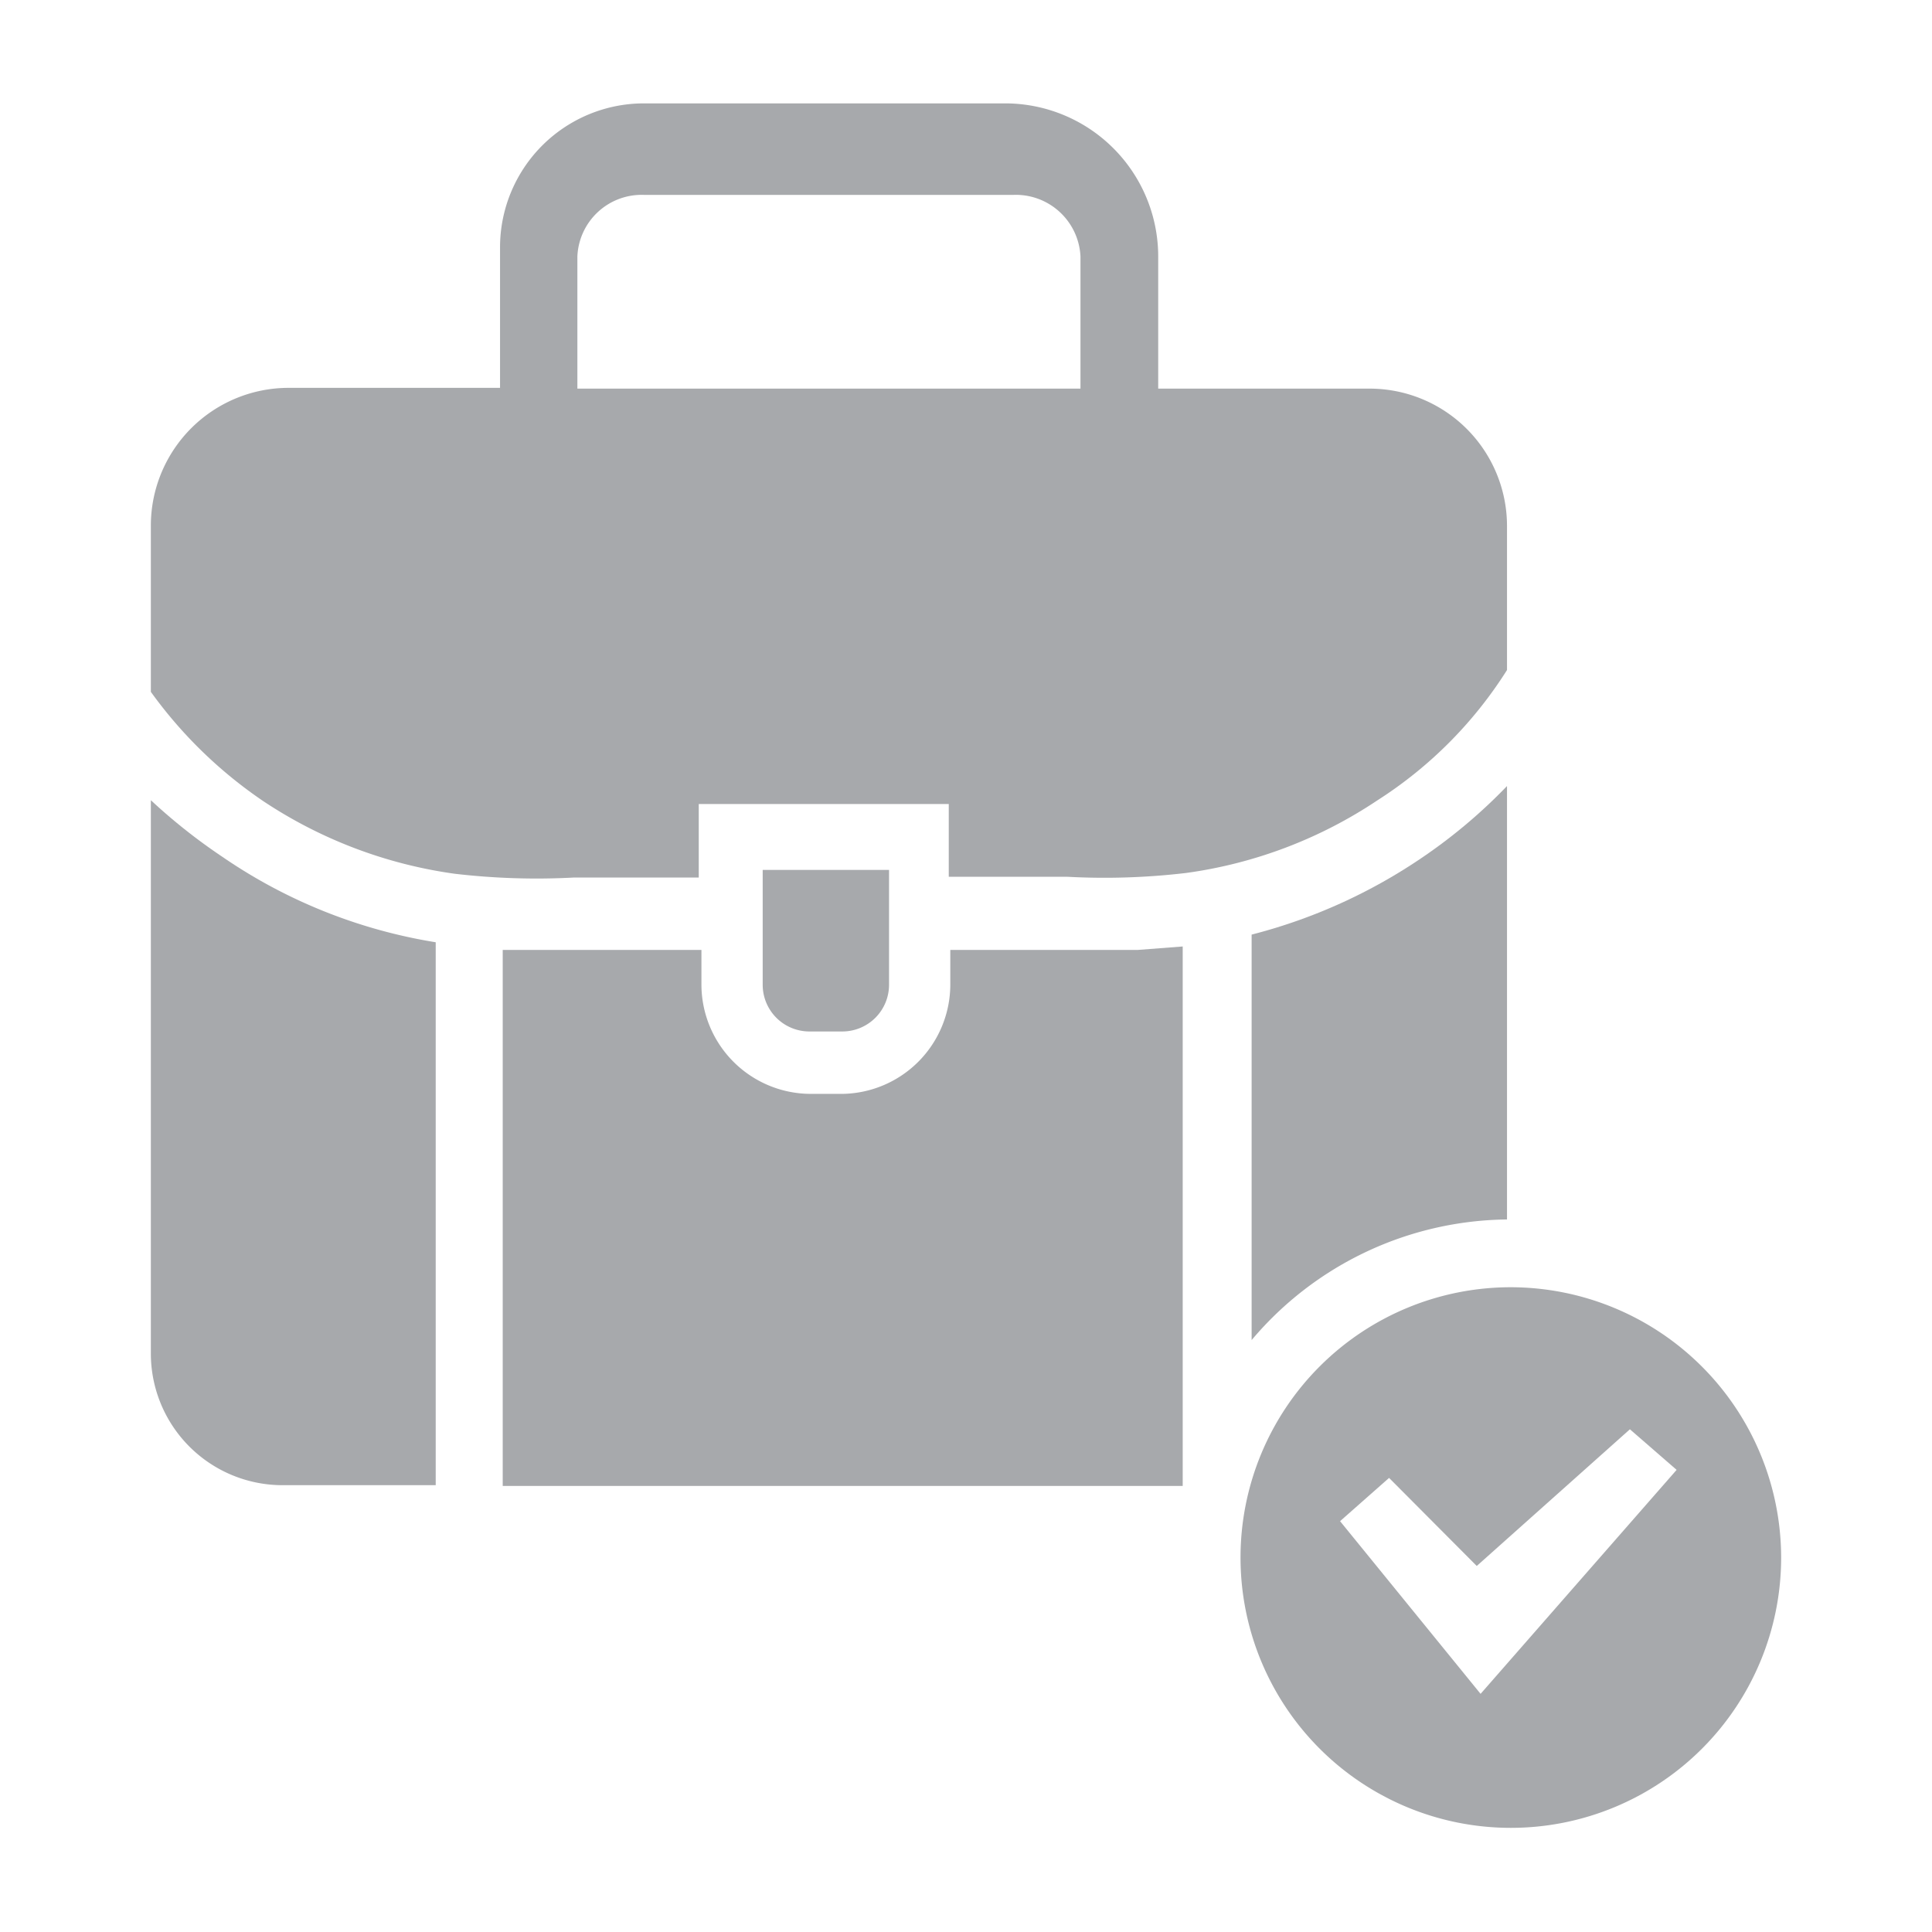 <svg id="Layer_1" data-name="Layer 1" xmlns="http://www.w3.org/2000/svg" viewBox="0 0 50.46 50.46"><defs><style>.cls-1{fill:#a7a9ac;}</style></defs><title>maletin check-negativo</title><path class="cls-1" d="M39.46,33.62a7.06,7.06,0,1,0,7.06,7.06A7.07,7.07,0,0,0,39.46,33.62Zm-.79,10.62h0L35,39.73l1.28-1.13,2.29,2.3,4-3.57,1.22,1.06Z"/><path class="cls-1" d="M32.69,24.41V35a8.84,8.84,0,0,1,6.67-3.15V20.53a13.88,13.88,0,0,1-2.19,1.85A14.16,14.16,0,0,1,32.69,24.41Z"/><path class="cls-1" d="M39.36,17.5V13.74a3.59,3.59,0,0,0-3.59-3.59H30.25V6.7a4,4,0,0,0-4-4H16.82a3.76,3.76,0,0,0-3.76,3.77v3.66H7.53a3.6,3.6,0,0,0-3.59,3.58v4.36a11.73,11.73,0,0,0,2.93,2.85,12,12,0,0,0,5,1.9,18.35,18.35,0,0,0,3.11.1c.83,0,1.9,0,3.27,0V21h6.53v1.9c1.28,0,2.3,0,3.1,0a18.16,18.16,0,0,0,3.1-.1,11.88,11.88,0,0,0,5-1.9A11,11,0,0,0,39.36,17.5ZM28.22,10.15H15.08V6.7a1.68,1.68,0,0,1,1.74-1.61h9.65A1.69,1.69,0,0,1,28.22,6.7Z"/><path class="cls-1" d="M3.94,20.9V35.35a3.44,3.44,0,0,0,3.44,3.44h4V24.61a13.68,13.68,0,0,1-5.57-2.23A15,15,0,0,1,3.94,20.9Z"/><path class="cls-1" d="M24.82,24.81v.91A2.86,2.86,0,0,1,22,28.57h-.83a2.86,2.86,0,0,1-2.85-2.85v-.91H13.13v14H30.89V24.72l-1.17.09Z"/><path class="cls-1" d="M22,26.94a1.22,1.22,0,0,0,1.22-1.22v-3H19.92v3a1.22,1.22,0,0,0,1.22,1.22Z"/></svg>